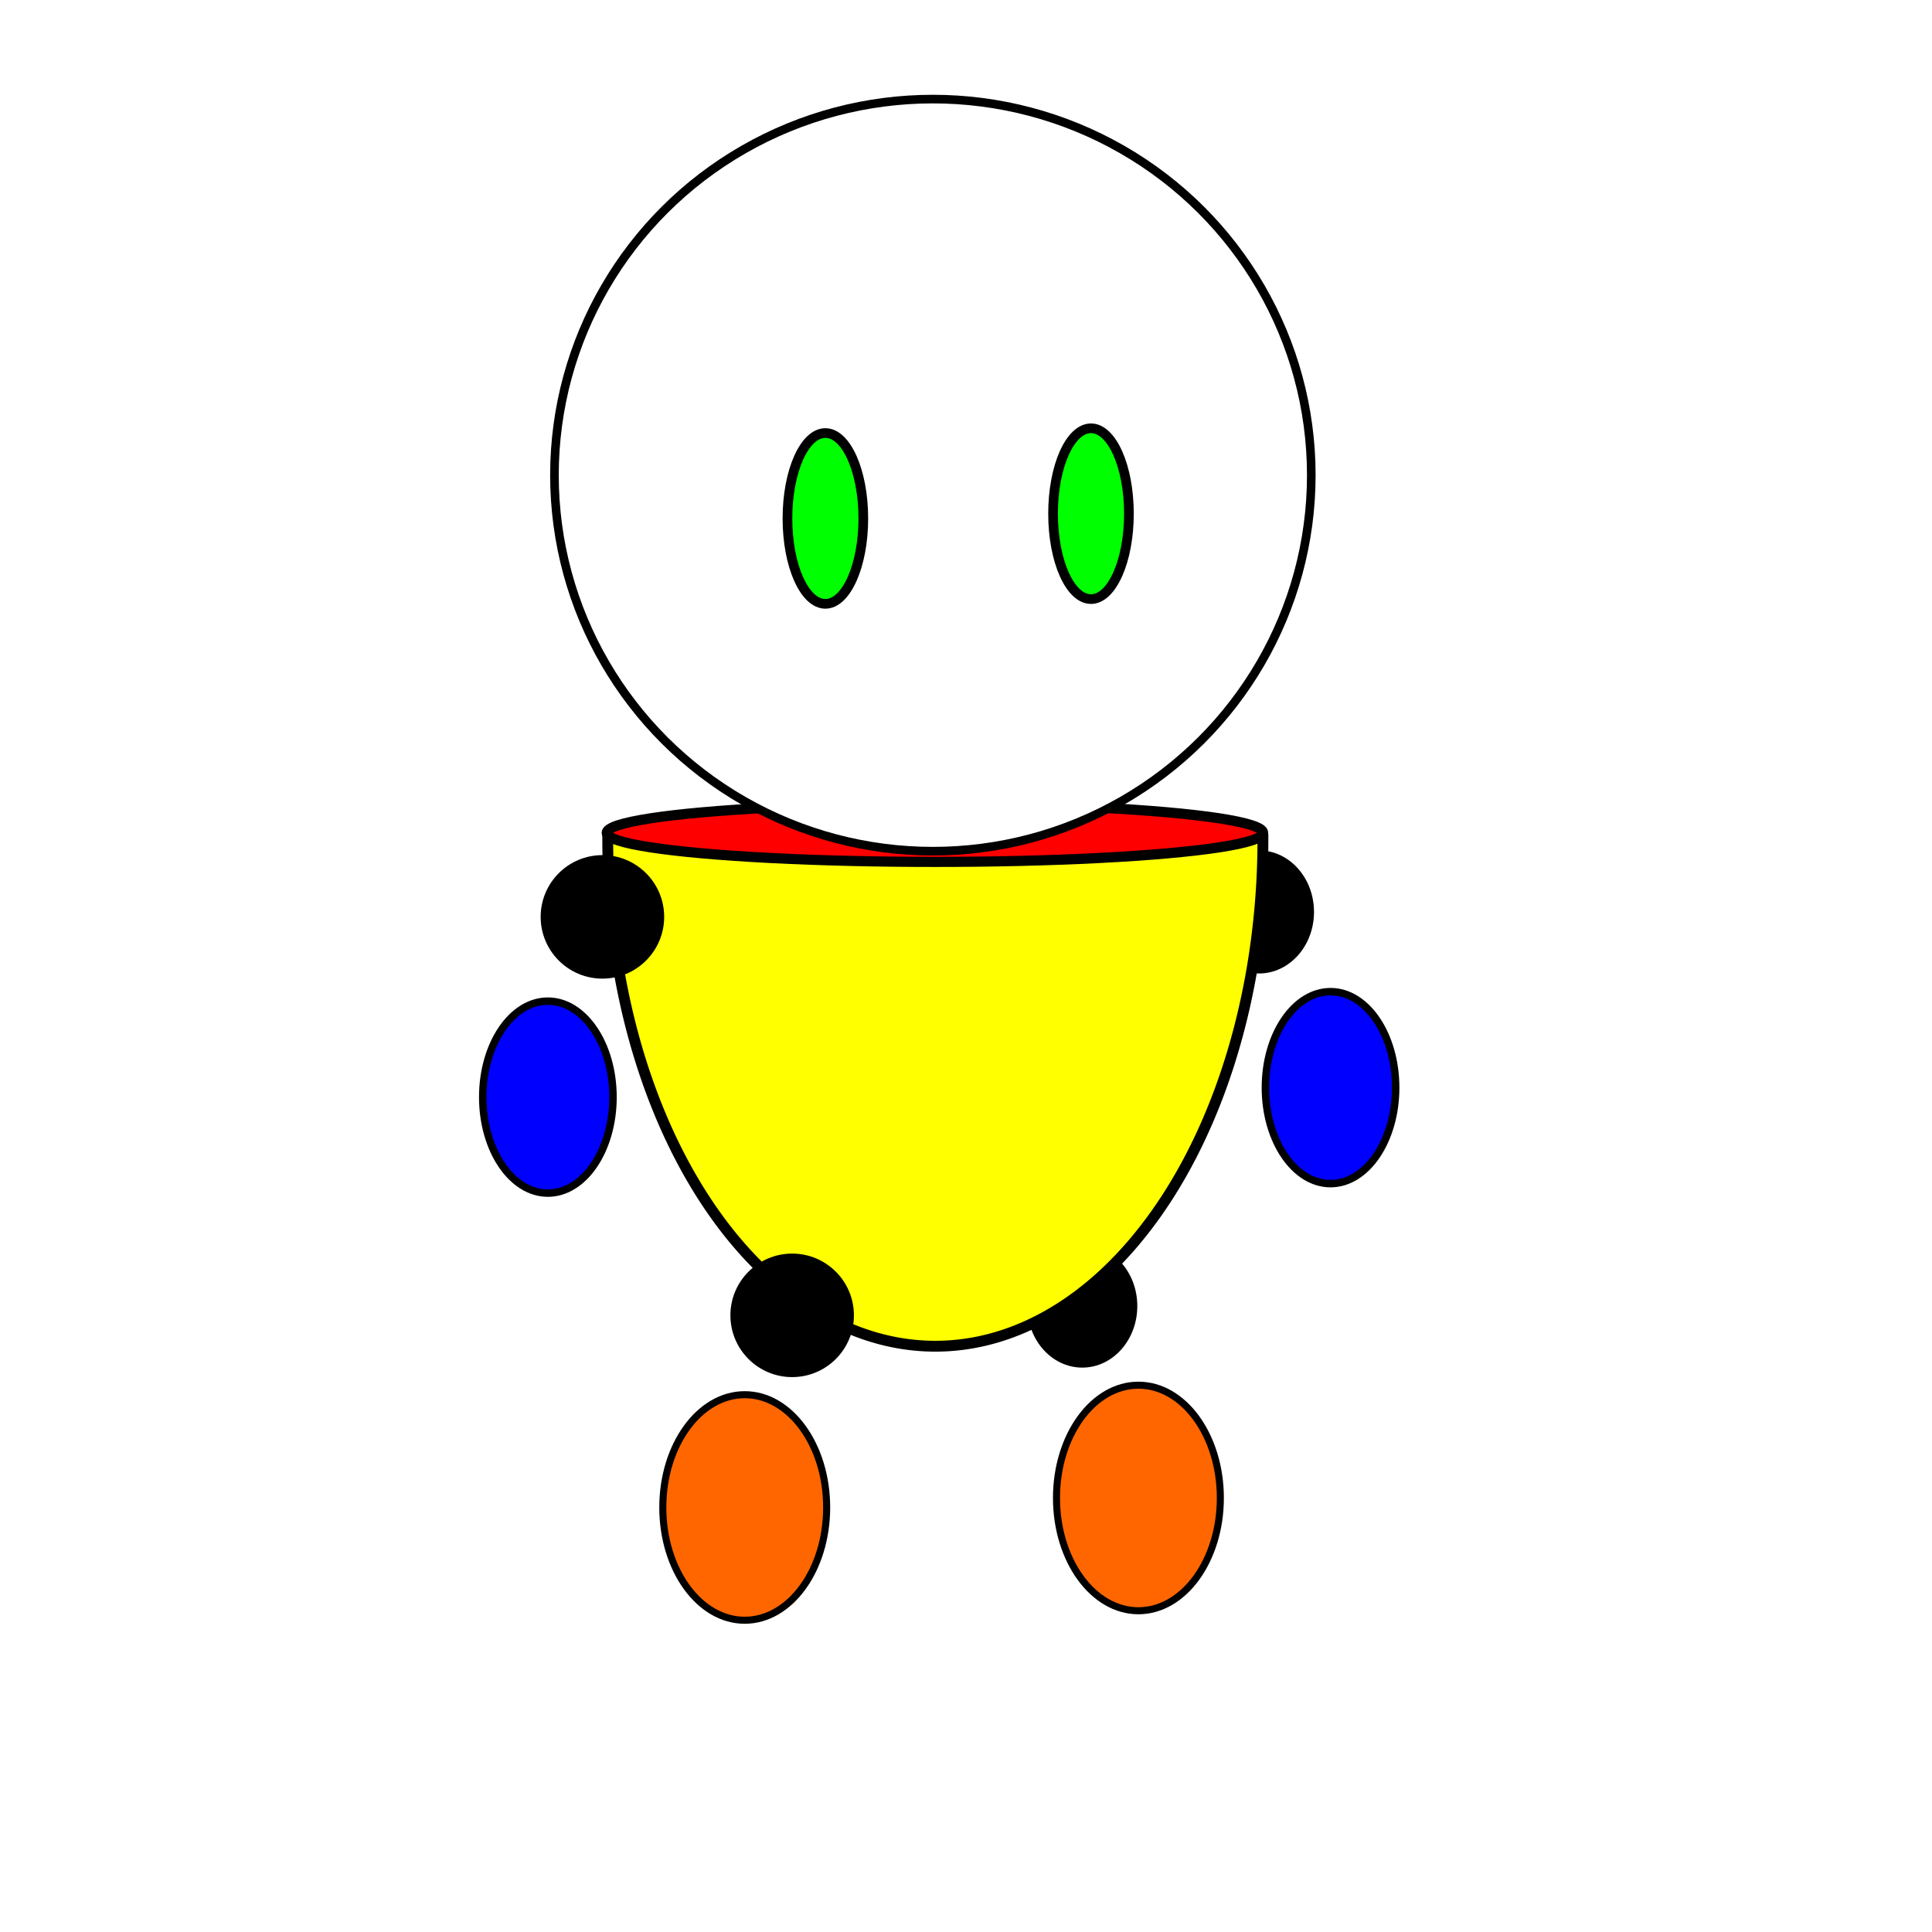 <?xml version="1.0" encoding="UTF-8" standalone="no"?>
<!-- Created with Inkscape (http://www.inkscape.org/) -->

<svg
   xmlns:dc="http://purl.org/dc/elements/1.1/"
   xmlns:cc="http://creativecommons.org/ns#"
   xmlns:rdf="http://www.w3.org/1999/02/22-rdf-syntax-ns#"
   xmlns:svg="http://www.w3.org/2000/svg"
   xmlns="http://www.w3.org/2000/svg"
   xmlns:sodipodi="http://sodipodi.sourceforge.net/DTD/sodipodi-0.dtd"
   xmlns:inkscape="http://www.inkscape.org/namespaces/inkscape"
   width="200"
   height="200"
   viewBox="0 0 52.917 52.917"
   version="1.1"
   id="svg8"
   inkscape:export-filename="C:\Users\Matthew\Desktop\botprototypeone.png"
   inkscape:export-xdpi="240"
   inkscape:export-ydpi="240"
   sodipodi:docname="bot1.1.svg"
   inkscape:version="0.92.0 r15299"
   enable-background="new">
  <defs
     id="defs2">
    <inkscape:path-effect
       effect="simplify"
       id="path-effect4586"
       is_visible="true"
       steps="1"
       threshold="0.5"
       smooth_angles="360"
       helper_size="0"
       simplify_individual_paths="false"
       simplify_just_coalesce="false"
       simplifyindividualpaths="false"
       simplifyJustCoalesce="false" />
    <inkscape:path-effect
       simplifyJustCoalesce="false"
       simplifyindividualpaths="false"
       simplify_just_coalesce="false"
       simplify_individual_paths="false"
       helper_size="0"
       smooth_angles="360"
       threshold="0.058"
       steps="1"
       is_visible="true"
       id="path-effect5341"
       effect="simplify" />
    <inkscape:path-effect
       effect="simplify"
       id="path-effect5335"
       is_visible="true"
       steps="1"
       threshold="0.058"
       smooth_angles="360"
       helper_size="0"
       simplify_individual_paths="false"
       simplify_just_coalesce="false"
       simplifyindividualpaths="false"
       simplifyJustCoalesce="false" />
    <inkscape:path-effect
       effect="simplify"
       id="path-effect5331"
       is_visible="true"
       steps="1"
       threshold="0.058"
       smooth_angles="360"
       helper_size="0"
       simplify_individual_paths="false"
       simplify_just_coalesce="false"
       simplifyindividualpaths="false"
       simplifyJustCoalesce="false" />
    <inkscape:path-effect
       effect="simplify"
       id="path-effect5319"
       is_visible="true"
       steps="1"
       threshold="0.036"
       smooth_angles="360"
       helper_size="0"
       simplify_individual_paths="false"
       simplify_just_coalesce="false"
       simplifyindividualpaths="false"
       simplifyJustCoalesce="false" />
    <inkscape:path-effect
       simplifyJustCoalesce="false"
       simplifyindividualpaths="false"
       simplify_just_coalesce="false"
       simplify_individual_paths="false"
       helper_size="0"
       smooth_angles="360"
       threshold="0.036"
       steps="1"
       is_visible="true"
       id="path-effect5311"
       effect="simplify" />
    <inkscape:path-effect
       effect="simplify"
       id="path-effect5305"
       is_visible="true"
       steps="1"
       threshold="0.036"
       smooth_angles="360"
       helper_size="0"
       simplify_individual_paths="false"
       simplify_just_coalesce="false"
       simplifyindividualpaths="false"
       simplifyJustCoalesce="false" />
    <inkscape:path-effect
       effect="simplify"
       id="path-effect5301"
       is_visible="true"
       steps="1"
       threshold="0.036"
       smooth_angles="360"
       helper_size="0"
       simplify_individual_paths="false"
       simplify_just_coalesce="false"
       simplifyindividualpaths="false"
       simplifyJustCoalesce="false" />
    <filter
       inkscape:collect="always"
       style="color-interpolation-filters:sRGB"
       id="filter5366">
      <feBlend
         inkscape:collect="always"
         mode="overlay"
         in2="BackgroundImage"
         id="feBlend5368" />
    </filter>
  </defs>
  <sodipodi:namedview
     id="base"
     pagecolor="#ffffff"
     bordercolor="#666666"
     borderopacity="1.0"
     inkscape:pageopacity="0.0"
     inkscape:pageshadow="2"
     inkscape:zoom="2.0364675"
     inkscape:cx="103.86297"
     inkscape:cy="109.13623"
     inkscape:document-units="mm"
     inkscape:current-layer="layer5"
     showgrid="true"
     units="px"
     inkscape:pagecheckerboard="true"
     showguides="true"
     inkscape:guide-bbox="true"
     inkscape:window-width="1304"
     inkscape:window-height="745"
     inkscape:window-x="-8"
     inkscape:window-y="-8"
     inkscape:window-maximized="1">
    <sodipodi:guide
       position="0,0"
       orientation="0,200"
       id="guide5195"
       inkscape:locked="false" />
    <sodipodi:guide
       position="52.917,0"
       orientation="-200,0"
       id="guide5197"
       inkscape:locked="false" />
    <sodipodi:guide
       position="52.917,52.917"
       orientation="0,-200"
       id="guide5199"
       inkscape:locked="false" />
    <sodipodi:guide
       position="0,52.917"
       orientation="200,0"
       id="guide5201"
       inkscape:locked="false" />
  </sodipodi:namedview>
  <g
     inkscape:groupmode="layer"
     id="layer3"
     inkscape:label="eyes"
     style="display:inline">
    <ellipse
       ry="1.59"
       rx="1.076"
       cy="15.031"
       cx="13.817"
       id="ellipse5345"
       style="fill:#000000;fill-opacity:1;stroke:none;stroke-width:1.9;stroke-linecap:square;stroke-linejoin:miter;stroke-miterlimit:4;stroke-dasharray:none;stroke-opacity:1;paint-order:stroke fill markers"
       transform="scale(-1,1)"
       inkscape:export-filename="C:\Users\Matthew\Desktop\path5343.png"
       inkscape:export-xdpi="177.37169"
       inkscape:export-ydpi="177.37169" />
    <ellipse
       style="fill:#000000;fill-opacity:1;stroke:none;stroke-width:1.9;stroke-linecap:square;stroke-linejoin:miter;stroke-miterlimit:4;stroke-dasharray:none;stroke-opacity:1;paint-order:stroke fill markers"
       id="path5343"
       cx="6.427"
       cy="14.844"
       rx="1.076"
       ry="1.59"
       transform="scale(-1,1)"
       inkscape:export-filename="C:\Users\Matthew\Desktop\path5343.png"
       inkscape:export-xdpi="177.37169"
       inkscape:export-ydpi="177.37169" />
  </g>
  <g
     inkscape:groupmode="layer"
     id="layer2"
     inkscape:label="armslegs">
    <circle
       style="fill:#0066ff;fill-opacity:1;stroke:none;stroke-width:1.9;stroke-linecap:square;stroke-linejoin:miter;stroke-miterlimit:4;stroke-dasharray:none;stroke-opacity:1;paint-order:stroke fill markers"
       id="circle5215"
       cx="3.674"
       cy="23.503"
       r="1.181"
       transform="scale(-1,1)"
       inkscape:export-filename="C:\Users\Matthew\Desktop\path5343.png"
       inkscape:export-xdpi="177.37169"
       inkscape:export-ydpi="177.37169" />
    <circle
       transform="scale(-1,1)"
       r="1.181"
       cy="23.881"
       cx="18.231"
       id="circle5217"
       style="fill:#0066ff;fill-opacity:1;stroke:none;stroke-width:1.9;stroke-linecap:square;stroke-linejoin:miter;stroke-miterlimit:4;stroke-dasharray:none;stroke-opacity:1;paint-order:stroke fill markers"
       inkscape:export-filename="C:\Users\Matthew\Desktop\path5343.png"
       inkscape:export-xdpi="177.37169"
       inkscape:export-ydpi="177.37169" />
    <circle
       style="fill:#0066ff;fill-opacity:1;stroke:none;stroke-width:1.9;stroke-linecap:square;stroke-linejoin:miter;stroke-miterlimit:4;stroke-dasharray:none;stroke-opacity:1;paint-order:stroke fill markers"
       id="path5211"
       cx="15.683"
       cy="32.872"
       r="1.181"
       transform="scale(-1,1)"
       inkscape:export-filename="C:\Users\Matthew\Desktop\path5343.png"
       inkscape:export-xdpi="177.37169"
       inkscape:export-ydpi="177.37169" />
    <circle
       r="1.181"
       cy="32.812"
       cx="15.625"
       id="circle5307"
       style="fill:#0066ff;fill-opacity:1;stroke:none;stroke-width:1.9;stroke-linecap:square;stroke-linejoin:miter;stroke-miterlimit:4;stroke-dasharray:none;stroke-opacity:1;paint-order:stroke fill markers"
       transform="scale(-1,1)"
       inkscape:export-filename="C:\Users\Matthew\Desktop\path5343.png"
       inkscape:export-xdpi="177.37169"
       inkscape:export-ydpi="177.37169" />
    <path
       inkscape:original-d="m -14.425287,32.804635 c 0.102498,0.276032 -0.149444,0.779912 0,1.028988 0.106016,0.176692 0.140351,0.280771 0.187089,0.46772 0.01232,0.0493 -0.03269,0.231603 0,0.280633 0.189065,0.283599 0.01403,0.933103 0.140316,1.122534 0.07777,0.116655 0.171171,0.186595 0.233861,0.280633 0.106225,0.159335 -0.0617,0.538867 0.04677,0.701583 0.223233,0.334848 0.390255,1.214614 0.233861,1.683797 -0.187089,0.561266 0.109135,-0.358587 -0.140316,0.140317 -0.04123,0.08245 0.007,0.293494 -0.04677,0.374176 -0.151992,0.227986 -0.313747,0.562716 -0.561266,0.748356 -0.400312,0.300233 -0.680542,0.15318 -0.935444,0.280633 -0.869148,0.434573 -2.017403,-0.126233 -2.525697,-0.888672 -0.118123,-0.177186 0.107759,-1.344163 0.187089,-1.449938 0.09285,-0.123793 0.166787,-0.180023 0.233861,-0.280633 0.157125,-0.235686 -0.07815,-0.685591 0.04677,-0.935442 0.01559,-0.03118 0.07421,-0.01775 0.09354,-0.04677 0.06388,-0.09582 -0.06861,-0.32947 0,-0.42095 0.195033,-0.260046 0.08823,-0.248727 0.140317,-0.561269 0.0212,-0.127177 0.103782,-0.124256 0.140316,-0.23386 0.07197,-0.215913 -0.0147,-0.486418 0.04677,-0.701582 0.09354,-0.327406 0.07016,-0.07016 0.140316,-0.280633 0.106391,-0.319172 0.03597,-0.715933 0.140317,-1.028988"
       inkscape:path-effect="#path-effect5311"
       inkscape:connector-curvature="0"
       id="path5309"
       d="m -14.425,32.805 c -0.032,1.392 0.338,2.745 0.689,4.031 0.388,1.425 0.488,2.401 -0.874,2.95 -1.098,0.442 -3.195,0.54 -3.182,-0.761 0.012,-1.23 0.475,-2.272 0.685,-3.395 0.158,-0.845 0.378,-1.666 0.484,-2.545"
       style="fill:none;stroke:#000000;stroke-width:0.265px;stroke-linecap:butt;stroke-linejoin:miter;stroke-opacity:1"
       inkscape:export-filename="C:\Users\Matthew\Desktop\path5343.png"
       inkscape:export-xdpi="177.37169"
       inkscape:export-ydpi="177.37169" />
    <circle
       r="1.181"
       cy="32.965"
       cx="-7.173"
       id="circle5313"
       style="fill:#0066ff;fill-opacity:1;stroke:none;stroke-width:1.9;stroke-linecap:square;stroke-linejoin:miter;stroke-miterlimit:4;stroke-dasharray:none;stroke-opacity:1;paint-order:stroke fill markers"
       inkscape:export-filename="C:\Users\Matthew\Desktop\path5343.png"
       inkscape:export-xdpi="177.37169"
       inkscape:export-ydpi="177.37169" />
    <circle
       style="fill:#0066ff;fill-opacity:1;stroke:none;stroke-width:1.9;stroke-linecap:square;stroke-linejoin:miter;stroke-miterlimit:4;stroke-dasharray:none;stroke-opacity:1;paint-order:stroke fill markers"
       id="circle5315"
       cx="-7.231"
       cy="32.905"
       r="1.181"
       inkscape:export-filename="C:\Users\Matthew\Desktop\path5343.png"
       inkscape:export-xdpi="177.37169"
       inkscape:export-ydpi="177.37169" />
    <path
       style="fill:none;stroke:#000000;stroke-width:0.265px;stroke-linecap:butt;stroke-linejoin:miter;stroke-opacity:1"
       d="m -8.431,32.898 c 0.032,1.392 -0.338,2.745 -0.689,4.031 -0.388,1.425 -0.488,2.401 0.874,2.95 1.098,0.442 3.195,0.54 3.182,-0.761 -0.012,-1.23 -0.475,-2.272 -0.685,-3.395 -0.158,-0.845 -0.378,-1.666 -0.484,-2.545"
       id="path5317"
       inkscape:connector-curvature="0"
       inkscape:path-effect="#path-effect5319"
       inkscape:original-d="m -8.4313221,32.898179 c -0.102498,0.276032 0.149444,0.779912 0,1.028988 -0.106016,0.176692 -0.140351,0.280771 -0.187089,0.46772 -0.01232,0.0493 0.03269,0.231603 0,0.280633 -0.189065,0.283599 -0.01403,0.933103 -0.140316,1.122534 -0.07777,0.116655 -0.171171,0.186595 -0.233861,0.280633 -0.106225,0.159335 0.0617,0.538867 -0.04677,0.701583 -0.223233,0.334848 -0.390255,1.214614 -0.233861,1.683797 0.187089,0.561266 -0.109135,-0.358587 0.140316,0.140317 0.04123,0.08245 -0.007,0.293494 0.04677,0.374176 0.151992,0.227986 0.313747,0.562716 0.561266,0.748356 0.400312,0.300233 0.680542,0.15318 0.935444,0.280633 0.869148,0.434573 2.017403,-0.126233 2.525697,-0.888672 0.118123,-0.177186 -0.107759,-1.344163 -0.187089,-1.449938 -0.09285,-0.123793 -0.166787,-0.180023 -0.233861,-0.280633 -0.157125,-0.235686 0.07815,-0.685591 -0.04677,-0.935442 -0.01559,-0.03118 -0.07421,-0.01775 -0.09354,-0.04677 -0.06388,-0.09582 0.06861,-0.32947 0,-0.42095 -0.195033,-0.260046 -0.08823,-0.248727 -0.140317,-0.561269 -0.0212,-0.127177 -0.103782,-0.124256 -0.140316,-0.23386 -0.07197,-0.215913 0.0147,-0.486418 -0.04677,-0.701582 -0.09354,-0.327406 -0.07016,-0.07016 -0.140316,-0.280633 -0.106391,-0.319172 -0.03597,-0.715933 -0.140317,-1.028988"
       inkscape:export-filename="C:\Users\Matthew\Desktop\path5343.png"
       inkscape:export-xdpi="177.37169"
       inkscape:export-ydpi="177.37169" />
    <path
       style="fill:none;stroke:#000000;stroke-width:0.265px;stroke-linecap:butt;stroke-linejoin:miter;stroke-opacity:1"
       d="m -2.475,23.474 c -0.103,1.778 0.566,3.488 0.257,5.098 -0.315,1.641 -2.817,1.799 -2.956,-0.43 -0.1,-1.603 0.309,-3.108 0.454,-4.645"
       id="path5329"
       inkscape:connector-curvature="0"
       inkscape:path-effect="#path-effect5331"
       inkscape:original-d="m -2.4749991,23.473588 c 0.109675,0.574218 0.07016,1.204238 0.07016,1.800728 0,0.146895 0.04665,0.397925 0,0.53788 -0.03794,0.113834 -0.06667,0.712039 -0.02339,0.841899 0.01394,0.04183 0.07086,0.05573 0.09354,0.09354 0.07638,0.127301 0.07075,0.281817 0.140317,0.42095 0.02175,0.04349 0.08992,0.07641 0.116932,0.11693 0.06479,0.09719 0.03298,1.009807 -0.02339,1.122532 -0.02471,0.04943 -0.08855,0.121137 -0.11693,0.163703 -0.02714,0.04071 0.0154,0.140916 0,0.187089 -0.04204,0.126122 -0.194349,0.217733 -0.280633,0.304018 -0.06079,0.06079 -0.0548,0.12252 -0.09355,0.187089 -0.09309,0.155142 -0.304345,0.234187 -0.420949,0.350791 -0.136618,0.136617 -1.491782,0.196527 -1.730571,0.116931 -0.02455,-0.0082 -0.183547,-0.160162 -0.210473,-0.187089 -0.01654,-0.01654 0.0074,-0.04797 0,-0.07016 -0.01045,-0.03138 -0.05787,-0.03945 -0.07016,-0.07016 -0.02117,-0.05293 -0.08092,-0.230125 -0.09354,-0.280633 -0.05113,-0.20452 0.05783,-0.452395 0,-0.654811 -0.109742,-0.384094 -0.06871,-0.925134 -0.02339,-1.333006 0.05645,-0.508085 -0.02164,-1.015209 0.07016,-1.520096 0.02564,-0.14094 0.05851,-0.187184 0.11693,-0.304019 0.03671,-0.07342 -0.02021,-0.199789 0,-0.280633 0.0461,-0.184405 -0.0061,0.05021 0.07016,-0.140316 0.0609,-0.152239 -0.0026,-0.190609 0.09355,-0.350792 0.08914,-0.148567 -0.08239,-0.653738 0,-0.818512 0.03001,-0.06001 0.07016,-0.115872 0.07016,-0.210475"
       inkscape:export-filename="C:\Users\Matthew\Desktop\path5343.png"
       inkscape:export-xdpi="177.37169"
       inkscape:export-ydpi="177.37169" />
    <circle
       r="1.181"
       cy="23.97"
       cx="-18.149"
       id="circle5337"
       style="fill:#0066ff;fill-opacity:1;stroke:none;stroke-width:1.9;stroke-linecap:square;stroke-linejoin:miter;stroke-miterlimit:4;stroke-dasharray:none;stroke-opacity:1;paint-order:stroke fill markers"
       inkscape:export-filename="C:\Users\Matthew\Desktop\path5343.png"
       inkscape:export-xdpi="177.37169"
       inkscape:export-ydpi="177.37169" />
    <path
       inkscape:original-d="m -19.347879,23.94131 c -0.109675,0.574218 -0.07016,1.204238 -0.07016,1.800728 0,0.146895 -0.04665,0.397925 0,0.53788 0.03794,0.113834 0.06667,0.712039 0.02339,0.841899 -0.01394,0.04183 -0.07086,0.05573 -0.09354,0.09354 -0.07638,0.127301 -0.07075,0.281817 -0.140317,0.42095 -0.02175,0.04349 -0.08992,0.07641 -0.116932,0.11693 -0.06479,0.09719 -0.03298,1.009807 0.02339,1.122532 0.02471,0.04943 0.08855,0.121137 0.11693,0.163703 0.02714,0.04071 -0.0154,0.140916 0,0.187089 0.04204,0.126122 0.194349,0.217733 0.280633,0.304018 0.06079,0.06079 0.0548,0.12252 0.09355,0.187089 0.09309,0.155142 0.304345,0.234187 0.42095,0.350791 0.136618,0.136617 1.491782,0.196527 1.730571,0.116931 0.02455,-0.0082 0.183547,-0.160162 0.210473,-0.187089 0.01654,-0.01654 -0.0074,-0.04797 0,-0.07016 0.01045,-0.03138 0.05787,-0.03945 0.07016,-0.07016 0.02117,-0.05293 0.08092,-0.230125 0.09354,-0.280633 0.05113,-0.20452 -0.05783,-0.452395 0,-0.654811 0.109742,-0.384094 0.06871,-0.925134 0.02339,-1.333006 -0.05645,-0.508085 0.02164,-1.015209 -0.07016,-1.520096 -0.02564,-0.14094 -0.05851,-0.187184 -0.11693,-0.304019 -0.03671,-0.07342 0.02021,-0.199789 0,-0.280633 -0.0461,-0.184405 0.0061,0.05021 -0.07016,-0.140316 -0.0609,-0.152239 0.0026,-0.190609 -0.09355,-0.350792 -0.08914,-0.148567 0.08239,-0.653738 0,-0.818512 -0.03001,-0.06001 -0.07016,-0.115872 -0.07016,-0.210475"
       inkscape:path-effect="#path-effect5341"
       inkscape:connector-curvature="0"
       id="path5339"
       d="m -19.348,23.941 c 0.103,1.778 -0.566,3.488 -0.257,5.098 0.315,1.641 2.817,1.799 2.956,-0.43 0.1,-1.603 -0.309,-3.108 -0.454,-4.645"
       style="fill:none;stroke:#000000;stroke-width:0.265px;stroke-linecap:butt;stroke-linejoin:miter;stroke-opacity:1"
       inkscape:export-filename="C:\Users\Matthew\Desktop\path5343.png"
       inkscape:export-xdpi="177.37169"
       inkscape:export-ydpi="177.37169" />
  </g>
  <g
     inkscape:label="Layer 1"
     inkscape:groupmode="layer"
     id="layer1"
     transform="translate(0,-244.083)"
     style="filter:url(#filter5366)">
    <path
       style="fill:#ffffff;fill-opacity:1;stroke:#000000;stroke-width:0.506;stroke-linecap:square;stroke-linejoin:miter;stroke-miterlimit:4;stroke-dasharray:none;stroke-opacity:1;paint-order:stroke fill markers"
       d=""
       id="path11380"
       inkscape:connector-curvature="0"
       transform="matrix(0.265,0,0,0.265,0,244.083)" />
    <ellipse
       style="fill:#0066ff;fill-opacity:1;stroke:none;stroke-width:1.9;stroke-linecap:square;stroke-linejoin:miter;stroke-miterlimit:4;stroke-dasharray:none;stroke-opacity:1;paint-order:stroke fill markers"
       id="path5203"
       cx="10.908"
       cy="258.278"
       rx="9.827"
       ry="9.449"
       transform="scale(-1,1)"
       inkscape:export-filename="C:\Users\Matthew\Desktop\path5343.png"
       inkscape:export-xdpi="177.37169"
       inkscape:export-ydpi="177.37169" />
    <path
       style="fill:none;stroke:#000000;stroke-width:0.265px;stroke-linecap:butt;stroke-linejoin:miter;stroke-opacity:1"
       d="m -4.195,265.743 c -4.025,2.262 -8.188,3.973 -13.702,0.283 -2.783,18.123 18.111,13.772 13.702,-0.283 z"
       id="path5205"
       inkscape:connector-curvature="0"
       sodipodi:nodetypes="ccc"
       inkscape:export-filename="C:\Users\Matthew\Desktop\path5343.png"
       inkscape:export-xdpi="177.37169"
       inkscape:export-ydpi="177.37169" />
  </g>
  <g
     inkscape:groupmode="layer"
     id="layer10"
     inkscape:label="body2">
    <ellipse
       style="fill:#000000;fill-opacity:1;stroke:#000000;stroke-width:0.249;stroke-linecap:square;stroke-linejoin:miter;stroke-miterlimit:4;stroke-dasharray:none;stroke-opacity:1;paint-order:stroke fill markers"
       id="circle4576"
       cx="34.483"
       cy="24.978"
       rx="1.383"
       ry="1.561" />
    <ellipse
       style="fill:#000000;fill-opacity:1;stroke:#000000;stroke-width:0.249;stroke-linecap:square;stroke-linejoin:miter;stroke-miterlimit:4;stroke-dasharray:none;stroke-opacity:1;paint-order:stroke fill markers"
       id="path4572"
       cx="29.643"
       cy="35.773"
       rx="1.383"
       ry="1.561" />
  </g>
  <g
     inkscape:groupmode="layer"
     id="layer4"
     inkscape:label="body1">
    <path
       style="fill:#ffff00;fill-opacity:1;stroke:#000000;stroke-width:0.297;stroke-linecap:square;stroke-linejoin:miter;stroke-miterlimit:4;stroke-dasharray:none;stroke-opacity:1;paint-order:stroke fill markers"
       id="path4566"
       sodipodi:type="arc"
       sodipodi:cx="25.618498"
       sodipodi:cy="22.985605"
       sodipodi:rx="8.9726582"
       sodipodi:ry="13.886583"
       sodipodi:start="0"
       sodipodi:end="3.1415927"
       d="m 34.591,22.986 a 8.973,13.887 0 0 1 -4.486,12.026 8.973,13.887 0 0 1 -8.973,0 8.973,13.887 0 0 1 -4.486,-12.026"
       sodipodi:open="true" />
    <ellipse
       style="fill:#ff0000;fill-opacity:1;stroke:#000000;stroke-width:0.278;stroke-linecap:square;stroke-linejoin:miter;stroke-miterlimit:4;stroke-dasharray:none;stroke-opacity:1;paint-order:stroke fill markers"
       id="path4570"
       cx="25.607"
       cy="22.811"
       rx="8.989"
       ry="0.796" />
    <circle
       r="1.559"
       cy="36.027"
       cx="21.697"
       id="circle4574"
       style="fill:#000000;fill-opacity:1;stroke:#000000;stroke-width:0.265;stroke-linecap:square;stroke-linejoin:miter;stroke-miterlimit:4;stroke-dasharray:none;stroke-opacity:1;paint-order:stroke fill markers" />
    <circle
       r="1.559"
       cy="25.113"
       cx="16.5"
       id="circle4578"
       style="fill:#000000;fill-opacity:1;stroke:#000000;stroke-width:0.265;stroke-linecap:square;stroke-linejoin:miter;stroke-miterlimit:4;stroke-dasharray:none;stroke-opacity:1;paint-order:stroke fill markers" />
  </g>
  <g
     inkscape:groupmode="layer"
     id="layer5"
     inkscape:label="arm righ">
    <ellipse
       style="fill:#0000ff;fill-opacity:1;stroke:#000000;stroke-width:0.204;stroke-linecap:square;stroke-linejoin:miter;stroke-miterlimit:4;stroke-dasharray:none;stroke-opacity:1;paint-order:stroke fill markers"
       id="path4588"
       cx="15.006"
       cy="30.05"
       rx="1.784"
       ry="2.629" />
    <ellipse
       ry="2.629"
       rx="1.784"
       cy="29.79"
       cx="36.443"
       id="ellipse4590"
       style="fill:#0000ff;fill-opacity:1;stroke:#000000;stroke-width:0.204;stroke-linecap:square;stroke-linejoin:miter;stroke-miterlimit:4;stroke-dasharray:none;stroke-opacity:1;paint-order:stroke fill markers" />
    <ellipse
       ry="3.089"
       rx="2.244"
       cy="41.289"
       cx="20.398"
       id="ellipse4594"
       style="fill:#ff6600;fill-opacity:1;stroke:#000000;stroke-width:0.193;stroke-linecap:square;stroke-linejoin:miter;stroke-miterlimit:4;stroke-dasharray:none;stroke-opacity:1;paint-order:stroke fill markers" />
    <ellipse
       style="fill:#ff6600;fill-opacity:1;stroke:#000000;stroke-width:0.193;stroke-linecap:square;stroke-linejoin:miter;stroke-miterlimit:4;stroke-dasharray:none;stroke-opacity:1;paint-order:stroke fill markers"
       id="ellipse4596"
       cx="31.181"
       cy="41.029"
       rx="2.244"
       ry="3.089" />
  </g>
  <g
     inkscape:groupmode="layer"
     id="layer6"
     inkscape:label="arm left" />
  <g
     inkscape:groupmode="layer"
     id="layer7"
     inkscape:label="leg right" />
  <g
     inkscape:groupmode="layer"
     id="layer8"
     inkscape:label="leg leftr" />
  <g
     inkscape:groupmode="layer"
     id="layer9"
     inkscape:label="head"
     style="display:inline">
    <ellipse
       style="fill:#ffffff;fill-opacity:1;stroke:#000000;stroke-width:0.236;stroke-linecap:square;stroke-linejoin:miter;stroke-miterlimit:4;stroke-dasharray:none;stroke-opacity:1;paint-order:stroke fill markers"
       id="path4521"
       cx="25.551"
       cy="13.014"
       rx="10.365"
       ry="10.3" />
    <ellipse
       ry="2.339"
       rx="1.039"
       cy="14.2"
       cx="22.607"
       id="ellipse4600"
       style="fill:#00ff00;fill-opacity:1;stroke:#000000;stroke-width:0.265;stroke-linecap:square;stroke-linejoin:miter;stroke-miterlimit:4;stroke-dasharray:none;stroke-opacity:1;paint-order:stroke fill markers" />
    <ellipse
       style="fill:#00ff00;fill-opacity:1;stroke:#000000;stroke-width:0.265;stroke-linecap:square;stroke-linejoin:miter;stroke-miterlimit:4;stroke-dasharray:none;stroke-opacity:1;paint-order:stroke fill markers"
       id="path4598"
       cx="29.882"
       cy="14.07"
       rx="1.039"
       ry="2.339" />
  </g>
</svg>
